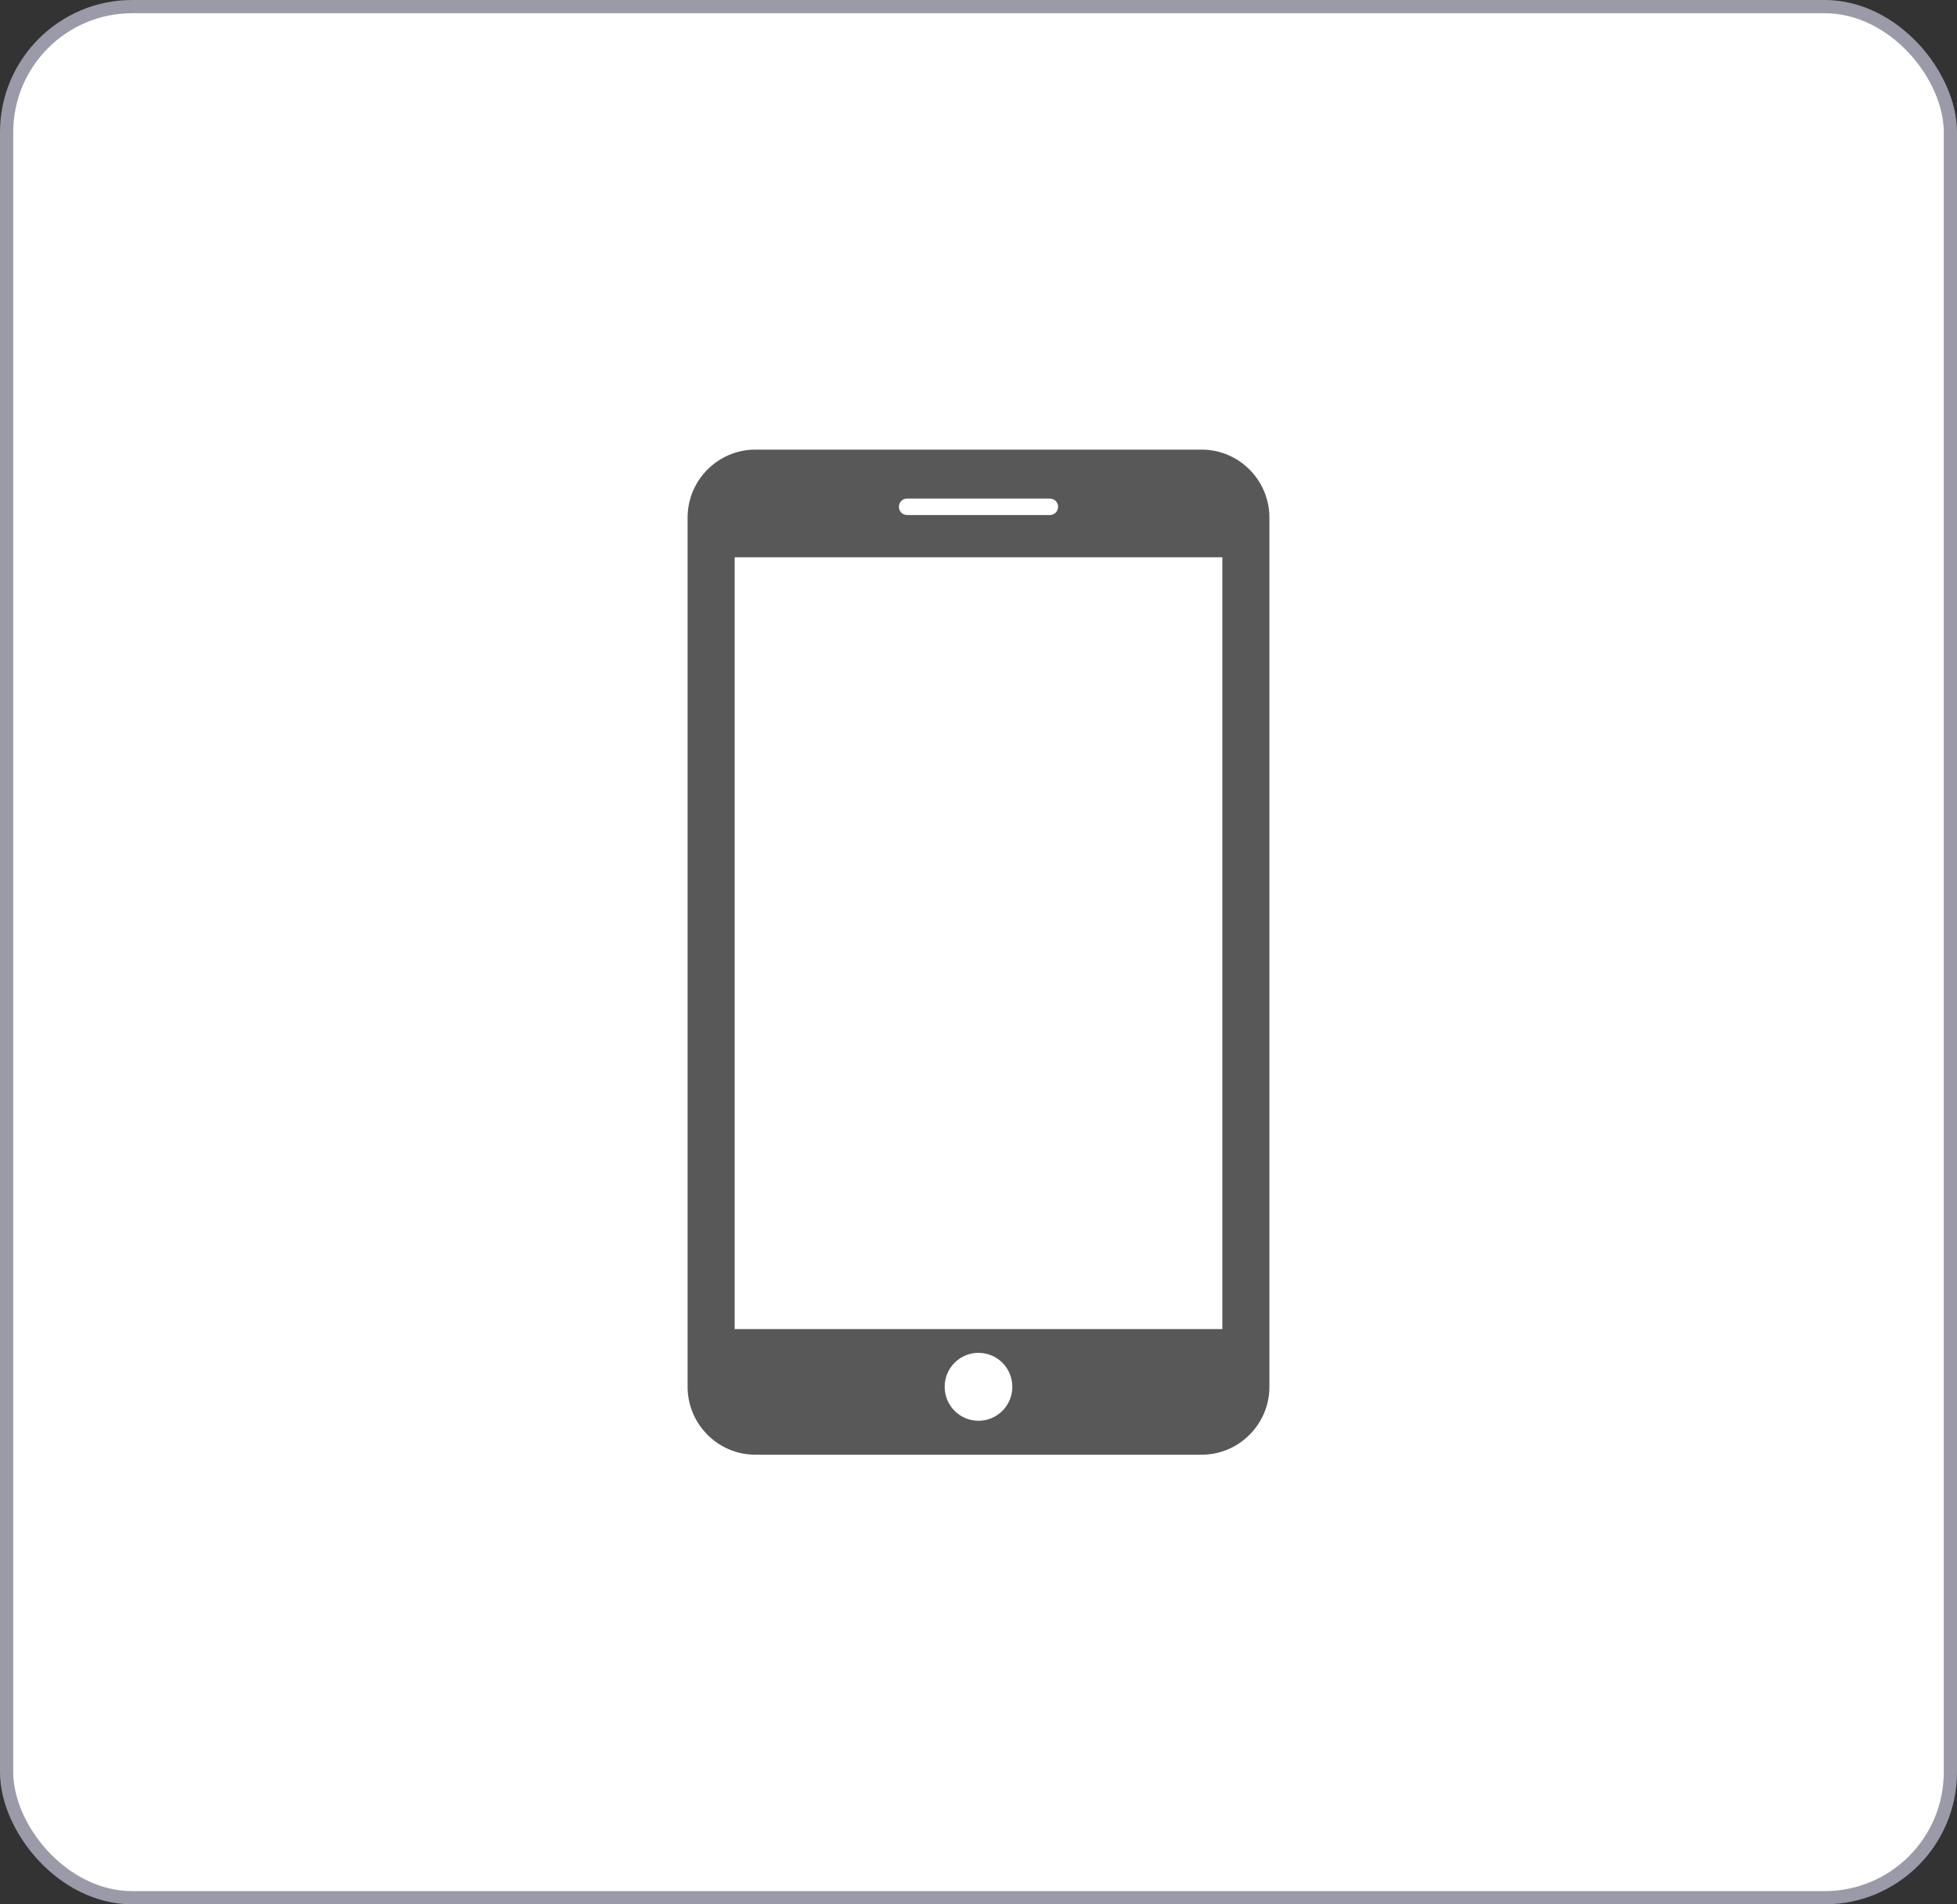 <svg width="74" height="72" viewBox="0 0 74 72" fill="none" xmlns="http://www.w3.org/2000/svg">
<rect x="0" y="0" width="74" height="72" fill="#333333" stroke="none"/>
<rect x="0.25" y="0.25" width="73.5" height="71.5" rx="4.75" fill="white" stroke="#9A9AA9" stroke-width="0.5"/>
<path d="M45.442 17H28.558C27.151 17 26 18.154 26 19.567V52.432C26 53.845 27.151 55 28.558 55H45.442C46.849 55 48 53.847 48 52.433V19.567C48 18.154 46.849 17 45.442 17ZM34.299 18.85H39.701C39.872 18.85 40.01 18.989 40.01 19.162C40.01 19.333 39.872 19.472 39.701 19.472H34.299C34.128 19.472 33.99 19.333 33.99 19.162C33.99 18.989 34.128 18.85 34.299 18.85ZM37 53.717C36.293 53.717 35.721 53.142 35.721 52.432C35.721 51.722 36.293 51.149 37 51.149C37.707 51.149 38.279 51.722 38.279 52.432C38.279 53.142 37.707 53.717 37 53.717ZM46.22 50.25H27.78V21.07H46.22V50.25Z" fill="#585858"/>
</svg>
